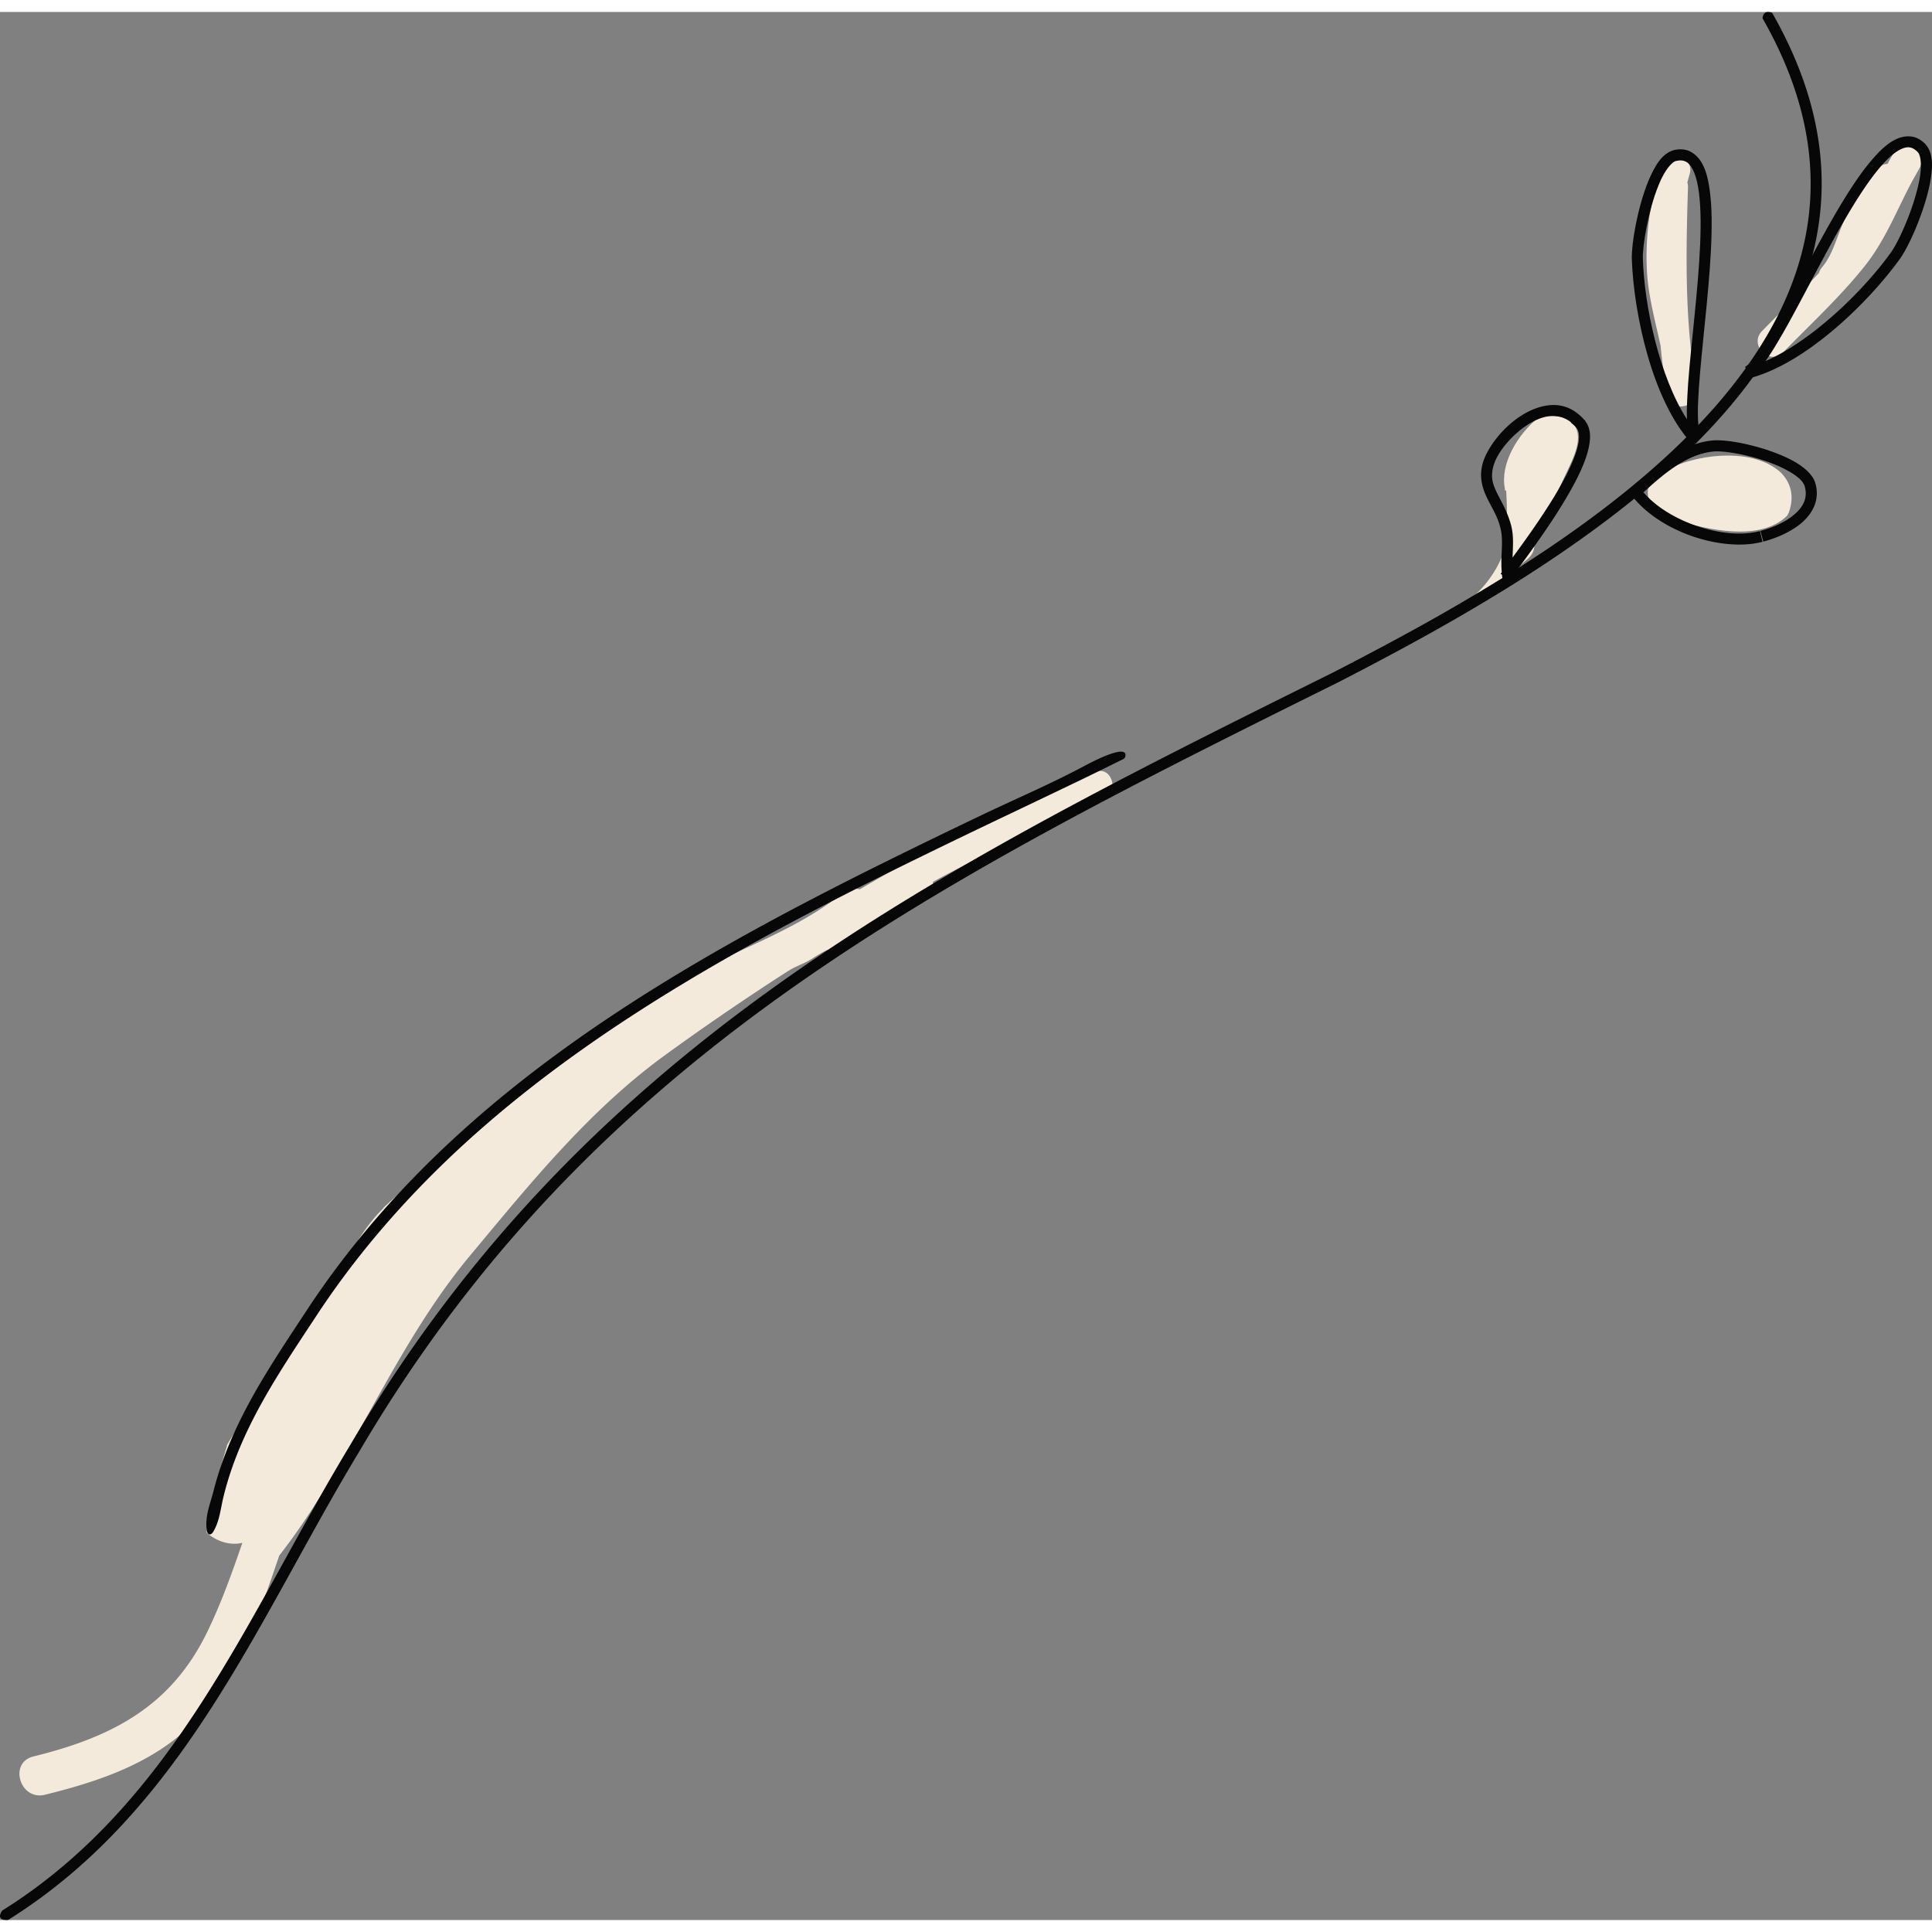 <svg preserveAspectRatio="xMidYMid meet" data-bbox="4.083 4.451 193.417 191.02" viewBox="4.083 4.451 193.417 191.02" height="200" width="200" xmlns="http://www.w3.org/2000/svg" data-type="color" role="presentation" aria-hidden="true">
    <rect x="4.083" y="4.451" width="193.417" height="191.02" fill="#808080" stroke="none"/>
    <g>
        <path d="M113.668 80.551a184.548 184.548 0 0 0-23.496 11.73 2.042 2.042 0 0 0-1.763.411c-5.686 4.535-12.987 6.282-18.938 10.412a2.04 2.04 0 0 0-.695.818 4.307 4.307 0 0 0-1 .372c-4.774 2.492-8.815 6.194-12.969 9.576-4.128 3.361-8.39 6.63-12.299 10.256-.052.071-.104.142-.172.21-3.339 3.339-4.623 8.214-7.875 11.625a1.534 1.534 0 0 1-.529.369 831.797 831.797 0 0 0-7.109 11.556c-.01.049-.014.096-.029.146-.508 1.665-.923 3.352-1.358 5.036-.207.803-.462 1.601-.682 2.406.01.41.016.82.023 1.229 1.006.87 2.357 1.304 3.57 1.005-1.037 3.015-2.108 6.016-3.494 8.877-3.644 7.525-9.567 10.574-17.433 12.515-2.498.616-1.337 4.445 1.161 3.829 6.088-1.502 11.94-3.552 16.077-8.511 3.696-4.43 5.54-10.048 7.381-15.432 7.295-9.366 11.49-20.903 19.07-29.993 6.013-7.21 11.912-14.555 19.558-20.112a256.921 256.921 0 0 1 8.187-5.71c1.383-.925 2.77-1.843 4.175-2.734.623-.395 1.29-.626 1.947-.969.243-.127 1.903-1.224 2.068-1.131a.478.478 0 0 0 .47.014c1.766-.883 3.284-2.239 5.055-3.166 1.715-.898 3.375-1.8 4.779-3.15a.436.436 0 0 0 .118-.492 177.565 177.565 0 0 1 16.998-8.101c1.762-.724.99-3.627-.796-2.891z" fill="#F4EADC" data-color="1"></path>
        <path d="M154.617 56.066c.052.158.071.324.075.493.222.319.315.736.174 1.227-.656 2.278-1.942 4.055-3.584 5.47a44.871 44.871 0 0 0 2.981-1.901c.163-.102.33-.198.492-.301a.52.52 0 0 0 .147-.14 28.95 28.95 0 0 0 2.152-1.737c1.791-1.611-.562-4.174-2.437-3.111z" fill="#F4EADC" data-color="1"></path>
        <path d="M182.997 54.884c.055-.11.127-.207.17-.326.604-1.661.159-3.028-.805-4.002-3.076-2.805-9.518-1.723-12.43.317-1.707 1.196-.693 3.722.886 3.81.229.292.561.526 1.014.654 3.17.897 8.404 2.224 11.165-.453z" fill="#F4EADC" data-color="1"></path>
        <path d="M161.402 45.518c-.784-.684-2.086-.747-3.239-.513-2.194 1.745-3.92 4.734-3.422 7.167.014.07.015.135.021.202.036-.007.074-.003.11-.013.072 1.482.165 2.959-.167 4.411-.36 1.574 1.984 2.766 2.742 1.156 1.141-2.425 2.3-4.843 3.423-7.277.635-1.379 2.006-3.846.532-5.133z" fill="#F4EADC" data-color="1"></path>
        <path d="M173.349 38.098c-.559-5.343-.448-10.708-.278-16.095a1.506 1.506 0 0 0-.064-.479c.075-.275.144-.551.226-.825.554-1.854-2.341-2.646-2.893-.798-1.036 3.466-1.595 7.016-1.369 10.644.155 2.494.837 4.892 1.356 7.313.159 1.67.374 3.34.667 5.008.295 1.682 2.974 1.265 2.946-.399-.024-1.507-.278-2.944-.591-4.369z" fill="#F4EADC" data-color="1"></path>
        <path d="M193.656 18.58c-.212.355-.412.717-.608 1.081a1.49 1.49 0 0 0-1.17.652c-1.095 1.544-2.205 3.094-3.058 4.79-.8 1.591-1.16 3.525-2.321 4.9a1.579 1.579 0 0 0-.317.58c-1.844 1.993-3.821 3.884-5.703 5.817-1.348 1.384.772 3.508 2.121 2.121 2.762-2.837 5.744-5.579 8.207-8.686 2.038-2.572 3.186-5.592 4.713-8.45l.725-1.289c.949-1.687-1.598-3.175-2.589-1.516z" fill="#F4EADC" data-color="1"></path>
        <path d="M167.511 52.95c2.588 3.269 7.877 5.201 11.875 4.756a9.15 9.15 0 0 0 1.144-.21l-.252-1.078a8.47 8.47 0 0 1-1.013.187c-3.431.426-8.327-1.337-10.648-4.062 1.093-1.005 2.264-2.035 3.518-2.808 1.106-.683 2.264-1.163 3.477-1.28.887-.094 2.944.221 4.839.831 1.908.588 3.706 1.547 4.175 2.364.064.104.106.201.132.293.404 1.423-.418 2.486-1.796 3.364a9.014 9.014 0 0 1-1.612.772c-.342.129-.685.235-1.021.323l.279 1.071c.37-.095.748-.213 1.127-.356a10.087 10.087 0 0 0 1.808-.868c1.548-.931 2.872-2.532 2.281-4.61a2.293 2.293 0 0 0-.256-.572c-.844-1.307-2.77-2.179-4.782-2.839-2.022-.636-4.08-.986-5.281-.878-1.436.14-2.753.699-3.952 1.44-1.525.944-2.875 2.183-4.083 3.299l-.089.083-.04.094-.008.021.395.161.171.196-.388.303v.003z" fill="#070707" data-color="2"></path>
        <path d="M174.347 46.85l.005.01-.005-.01zm-.263-3.34c-.08 1.677.045 2.971.263 3.34l-.712.429-.296.267-.001-.002c-3.828-4.293-5.686-12.773-5.891-18.353-.042-1.555.564-5.114 1.641-7.782.645-1.515 1.353-2.808 2.601-3.136.526-.117 1.042-.092 1.493.093 1.576.719 2.002 2.721 2.199 5.238.251 3.813-.327 9.089-.793 13.726-.231 2.318-.438 4.474-.504 6.18zm-2.157-24.153c-.449.044-1.199.962-1.753 2.321-.02.05-.041.1-.06.151-1.01 2.456-1.611 6.06-1.56 7.325.144 4.724 1.658 11.807 4.411 16.072-.038-1.007.032-2.23.125-3.643.298-4.001 1.003-9.324 1.195-13.802.098-2.236.064-4.263-.197-5.769-.252-1.529-.77-2.423-1.322-2.618-.218-.089-.476-.116-.839-.037z" fill="#070707" data-color="2"></path>
        <path d="M178.785 39.981a.088.088 0 0 1-.01.006l.01-.006zm2.072-2.632c.891-1.456 1.915-3.364 3.007-5.42 2.185-4.116 4.631-8.825 6.954-11.857 1.559-1.984 3.025-3.413 4.734-3.135.478.096.92.363 1.293.752.857.966.728 2.435.424 4.054-.584 2.817-2.054 6.114-2.951 7.384-3.265 4.527-9.514 10.547-15.079 11.99l-.002.001-.098-.387-.354-.752c.387-.184 1.209-1.191 2.072-2.63zm15.191-18.89c-.259-.267-.488-.388-.718-.436-.567-.145-1.494.311-2.552 1.443-1.053 1.108-2.205 2.774-3.364 4.689-2.324 3.832-4.691 8.651-6.662 12.144-.706 1.227-1.327 2.283-1.917 3.099 4.655-2.018 9.843-7.067 12.583-10.916.744-1.024 2.244-4.355 2.766-6.959l.034-.159c.294-1.438.179-2.618-.17-2.905z" fill="#070707" data-color="2"></path>
        <path d="M155.448 61.02l-.24.33-.389-.284-.323.073a2.276 2.276 0 0 1-.045-.343l-.137-.1h.001l.113-.156a9.867 9.867 0 0 1-.038-.889c.001-.73.059-1.433.058-2.083 0-.486-.032-.94-.133-1.356-.439-2.035-1.913-3.236-1.962-5.382a4.58 4.58 0 0 1 .305-1.607c.909-2.314 3.837-5.362 6.925-5.427.263 0 .527.025.787.077.768.149 1.496.552 2.12 1.197l.306.315-.014.021c.354.445.485 1 .484 1.571-.026 2.057-1.541 4.83-3.246 7.537-1.64 2.576-3.488 5.026-4.451 6.34l.008.04-.045.01-.084.116zm5.915-15.451l.012-.02a2.762 2.762 0 0 0-1.223-.59 2.886 2.886 0 0 0-.571-.056c-2.291-.065-5.222 2.805-5.887 4.704-.17.465-.235.862-.236 1.223-.049 1.492 1.333 2.725 1.934 5.126.128.537.163 1.079.163 1.612-.001.51-.03 1.013-.048 1.502 1.005-1.365 2.354-3.227 3.578-5.15 1.686-2.62 3.099-5.431 3.073-6.942-.002-.422-.095-.7-.249-.887a1.775 1.775 0 0 0-.186-.209l-.36-.313z" fill="#070707" data-color="2"></path>
        <path d="M24.74 155.864c-.022-1.114.46-2.319.717-3.336.359-1.418.82-2.809 1.361-4.167 1.06-2.66 2.426-5.187 3.913-7.63 1.321-2.173 2.737-4.287 4.135-6.41 4.417-6.709 9.791-12.747 15.767-18.104 5.962-5.344 12.498-10.017 19.297-14.234 6.881-4.268 14.037-8.077 21.277-11.695a735.111 735.111 0 0 1 10.897-5.312c3.547-1.7 7.211-3.255 10.676-5.114.354-.19 4.294-2.294 3.957-.867a.35.35 0 0 1-.166.234C113 81 112.326 81.315 110.374 82.25c-1.825.874-3.652 1.744-5.477 2.616a936.68 936.68 0 0 0-11.009 5.326c-7.316 3.613-14.56 7.392-21.545 11.615-6.88 4.159-13.516 8.755-19.597 14.023-6.055 5.245-11.537 11.166-16.07 17.781-.299.436-.594.876-.885 1.318-3.177 4.832-6.5 9.669-8.438 15.163a30.96 30.96 0 0 0-.913 3.073c-.277 1.152-.374 2.354-.986 3.398-.073.124-.164.254-.302.292-.424.118-.408-.763-.412-.991z" fill="#070707" data-color="2"></path>
        <path d="M4.298 194.528c4.06-2.539 7.562-5.507 10.678-8.785 7.182-7.547 12.324-16.741 17.486-26.086 1.233-2.229 2.47-4.468 3.733-6.696a225.574 225.574 0 0 1 3.033-5.186c15.74-26.71 36.482-43.342 60.433-57.339 7.756-4.534 15.849-8.798 24.225-13.038 3.383-1.714 6.813-3.424 10.287-5.151l3.337-1.656a347.846 347.846 0 0 0 6.446-3.392c.259-.141.517-.283.812-.442l.032-.022.043-.02h.005l.043-.029.039-.017.001.001.037-.026.032-.014c.014-.007.037-.021.045-.024a201.972 201.972 0 0 0 9.548-5.55c15.895-9.88 30.787-23.033 30.757-39.427 0-5.15-1.449-10.654-4.816-16.546.075-.641.446-.729.96-.551 3.447 6.029 4.964 11.736 4.962 17.097-.03 17.134-15.324 30.424-31.278 40.368a201.663 201.663 0 0 1-9.626 5.593v.001l-.035.02a1.256 1.256 0 0 1-.098.054c-.025.015-.047.026-.063.034a.242.242 0 0 1-.057.03l-.813.444a341.727 341.727 0 0 1-6.474 3.408c-1.118.554-2.235 1.108-3.343 1.659a1536.315 1536.315 0 0 0-10.28 5.148c-8.367 4.236-16.438 8.488-24.167 13.007-23.865 13.951-44.41 30.435-60.04 56.949a228.118 228.118 0 0 0-3.022 5.165c-1.259 2.22-2.494 4.456-3.726 6.686-5.166 9.344-10.346 18.629-17.653 26.312-3.172 3.338-6.747 6.368-10.895 8.962-.789.03-1.021-.262-.588-.941zM180.532 5.082v.001-.001z" fill="#070707" data-color="2"></path>
    </g>
</svg>